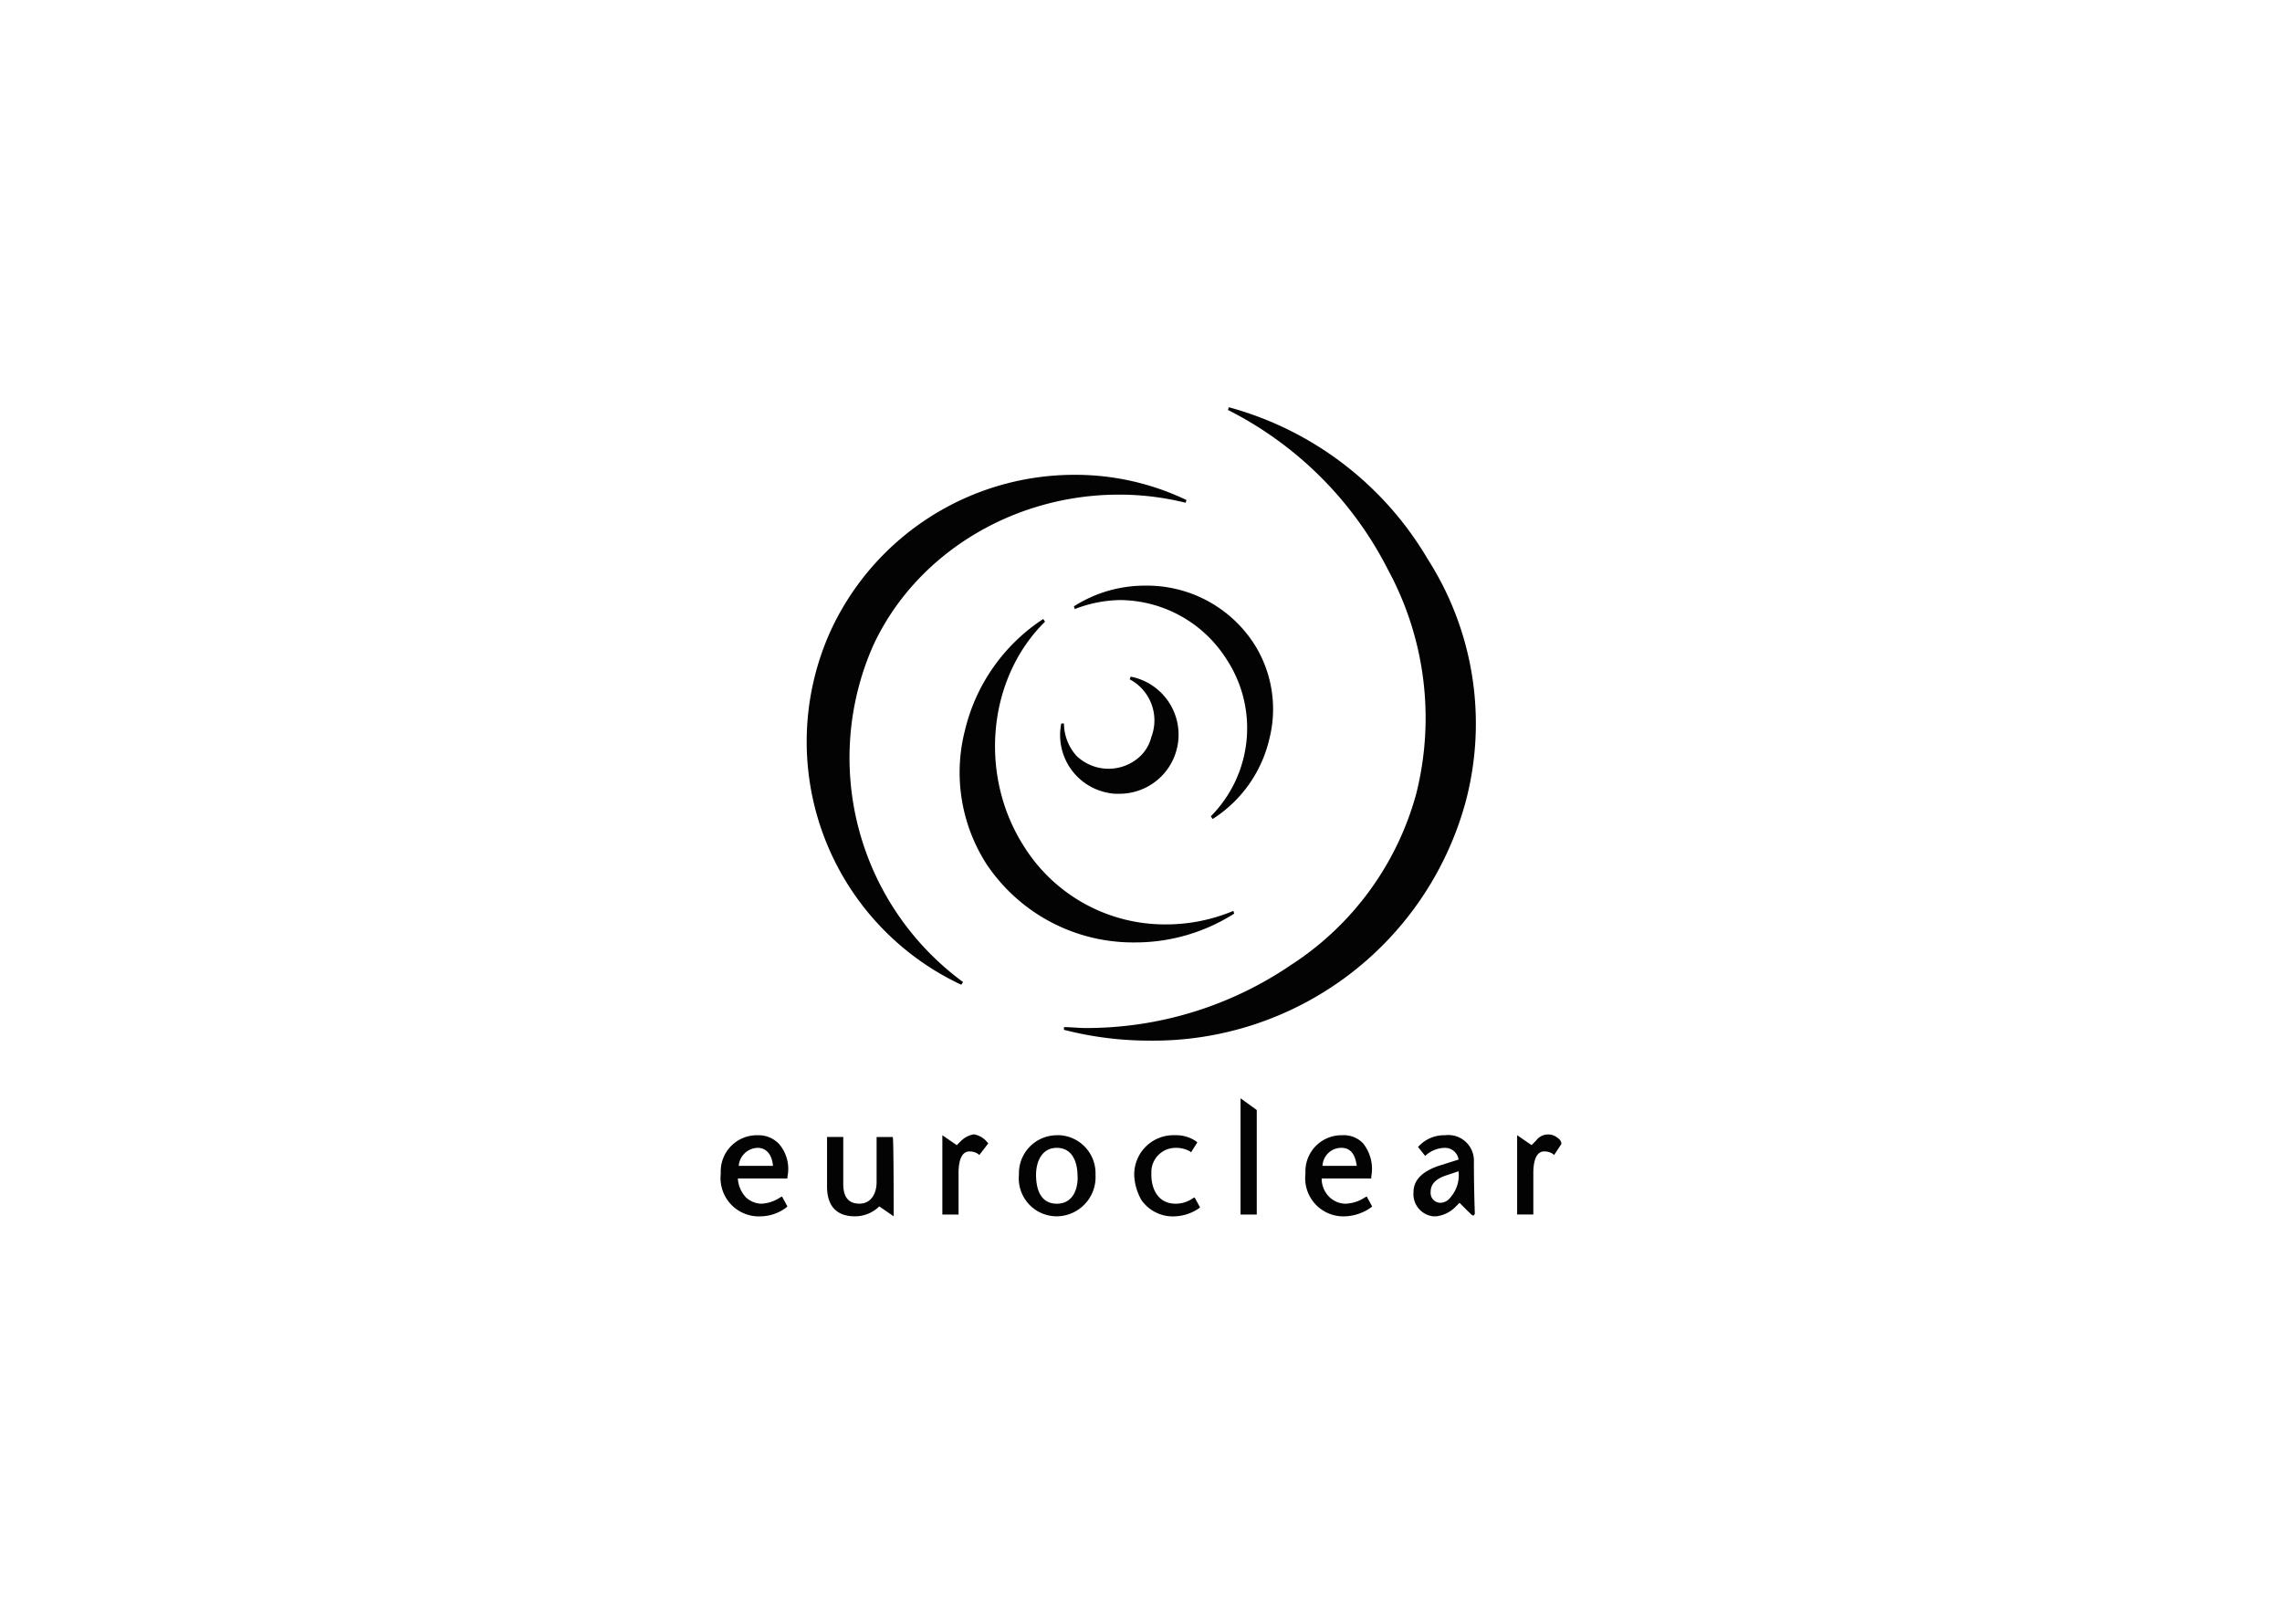 <svg xmlns="http://www.w3.org/2000/svg" width="184.047" height="130.933" viewBox="0 0 184.047 130.933"><rect width="184.047" height="130.933" fill="none"/><path d="M171.96,126.7l-.581.872-.073-.073a1.227,1.227,0,0,0-.727-.218c-.581,0-.872.654-.872,1.744v3.342H168.4v-6.394l1.163.8.363-.363a1.2,1.2,0,0,1,1.744-.218.726.726,0,0,1,.291.363v.145Z" transform="translate(-46.041 -34.425)" fill="#030303"/><path d="M150.434,77.243A26.119,26.119,0,0,1,125,96.28a27.655,27.655,0,0,1-6.9-.872V95.19c.581,0,1.163.073,1.744.073a29.308,29.308,0,0,0,16.566-5.086,23.93,23.93,0,0,0,10.1-13.805,25.053,25.053,0,0,0-2.252-18.02,29.291,29.291,0,0,0-12.933-12.933l.073-.218a26.743,26.743,0,0,1,16.058,12.279,24.578,24.578,0,0,1,2.979,19.763Z" transform="translate(-32.289 -12.358)" fill="#030303"/><path d="M161.766,128.18a2.066,2.066,0,0,0-2.325-2.18,2.8,2.8,0,0,0-2.107.872l-.073.073.581.727.073-.073a2.345,2.345,0,0,1,1.526-.581,1.1,1.1,0,0,1,1.09.945l-1.381.436c-1.453.436-2.252,1.163-2.252,2.18a1.8,1.8,0,0,0,1.6,1.962h.218a2.6,2.6,0,0,0,1.6-.8l.291-.291c1.017,1.017,1.017,1.017,1.09,1.017h.073l.073-.145h0C161.766,130.214,161.766,128.18,161.766,128.18Zm-1.889,2.834a1.036,1.036,0,0,1-.872.436.805.805,0,0,1-.727-.872h0c0-.654.436-1.09,1.381-1.381l.872-.291A2.734,2.734,0,0,1,159.877,131.014Z" transform="translate(-42.895 -34.449)" fill="#030303"/><path d="M149.55,126.65a2.136,2.136,0,0,0-1.671-.654,2.915,2.915,0,0,0-2.979,2.834v.291a3.077,3.077,0,0,0,3.2,3.415,3.879,3.879,0,0,0,2.107-.727l.073-.073-.436-.8-.145.073a2.981,2.981,0,0,1-1.6.509,1.9,1.9,0,0,1-1.235-.509,2.091,2.091,0,0,1-.654-1.526h4v-.145A3.3,3.3,0,0,0,149.55,126.65Zm-3.27,1.816a1.513,1.513,0,0,1,1.526-1.453c1.017,0,1.163,1.017,1.235,1.453Z" transform="translate(-39.616 -34.445)" fill="#030303"/><path d="M139.008,131.273H137.7V121.9l1.308.945Z" transform="translate(-37.648 -33.328)" fill="#030303"/><path d="M131.13,131.885a3.7,3.7,0,0,1-1.889.654,3.1,3.1,0,0,1-2.761-1.308,4.42,4.42,0,0,1-.581-1.962,3.164,3.164,0,0,1,3.052-3.27h.291a2.827,2.827,0,0,1,1.671.509l.073.073-.509.8-.073-.073a2.3,2.3,0,0,0-1.163-.291,1.954,1.954,0,0,0-1.962,1.962v.218c0,1.09.509,2.325,1.962,2.325a2.392,2.392,0,0,0,1.381-.436l.145-.073.436.8Z" transform="translate(-34.42 -34.449)" fill="#030303"/><path d="M116.152,126a3.07,3.07,0,0,0-3.052,3.052v.145a3.06,3.06,0,0,0,3.052,3.342,3.157,3.157,0,0,0,3.124-3.342,3.074,3.074,0,0,0-2.906-3.2Zm0,5.522c-1.526,0-1.671-1.6-1.671-2.325,0-1.017.436-2.18,1.671-2.18,1.526,0,1.671,1.671,1.671,2.18.073.727-.145,2.325-1.671,2.325Z" transform="translate(-30.922 -34.449)" fill="#030303"/><path d="M108.684,88.463A13.657,13.657,0,0,1,106.94,77.71a14.84,14.84,0,0,1,6.321-9.01l.145.218c-4.65,4.578-5.377,12.425-1.671,18.165a13.406,13.406,0,0,0,11.408,6.249,14.032,14.032,0,0,0,5.449-1.09l.073.218a14.852,14.852,0,0,1-7.993,2.325,14.222,14.222,0,0,1-11.989-6.321Z" transform="translate(-29.122 -18.783)" fill="#030303"/><path d="M107.579,127.571l-.073-.073a1.228,1.228,0,0,0-.727-.218c-.581,0-.872.654-.872,1.744v3.342H104.6v-6.394l1.163.8.363-.363a1.937,1.937,0,0,1,1.017-.509,1.722,1.722,0,0,1,1.09.654l.073.073Z" transform="translate(-28.598 -34.421)" fill="#030303"/><path d="M97.177,132.594l-1.163-.8a2.807,2.807,0,0,1-1.962.8c-1.453,0-2.252-.8-2.252-2.4v-4h1.308v3.778c0,1.09.436,1.6,1.308,1.6s1.381-.727,1.381-1.744V126.2H97.1C97.177,126.2,97.177,132.594,97.177,132.594Z" transform="translate(-25.098 -34.503)" fill="#030303"/><path d="M123.288,75.318l.073-.218a4.766,4.766,0,0,1-.945,9.446,3.538,3.538,0,0,1-.872-.073,4.738,4.738,0,0,1-3.778-5.595h.218A3.942,3.942,0,0,0,119,81.494a3.731,3.731,0,0,0,5.159,0,3.234,3.234,0,0,0,.872-1.526,3.747,3.747,0,0,0-1.744-4.65Z" transform="translate(-32.173 -20.533)" fill="#030303"/><path d="M131.48,70.885a10.251,10.251,0,0,0-8.574-4.723,10.441,10.441,0,0,0-3.633.727l-.073-.218A10.593,10.593,0,0,1,124.94,65a10.286,10.286,0,0,1,8.719,4.578,9.79,9.79,0,0,1,1.308,7.775,10.46,10.46,0,0,1-4.578,6.467l-.145-.218a10.1,10.1,0,0,0,1.235-12.715Z" transform="translate(-32.59 -17.77)" fill="#030303"/><path d="M91.541,65.125A21.656,21.656,0,0,1,111.087,52.7a20.735,20.735,0,0,1,9.082,2.034l-.073.218a22.231,22.231,0,0,0-5.377-.654c-8.574,0-16.421,4.8-19.836,12.207a22.432,22.432,0,0,0,7.266,27.1l-.145.218A21.645,21.645,0,0,1,91.541,65.125Z" transform="translate(-24.476 -14.408)" fill="#030303"/><path d="M84.723,126.726A2.254,2.254,0,0,0,82.979,126,2.915,2.915,0,0,0,80,128.833v.291a3.094,3.094,0,0,0,3.27,3.415,3.472,3.472,0,0,0,2.034-.727l.073-.073-.436-.8-.145.073a2.943,2.943,0,0,1-1.526.509,1.9,1.9,0,0,1-1.235-.509,2.422,2.422,0,0,1-.654-1.526h4v-.145A3.081,3.081,0,0,0,84.723,126.726Zm-3.27,1.744a1.573,1.573,0,0,1,1.526-1.453c.727,0,1.163.581,1.235,1.453Z" transform="translate(-21.872 -34.448)" fill="#030303"/></svg>